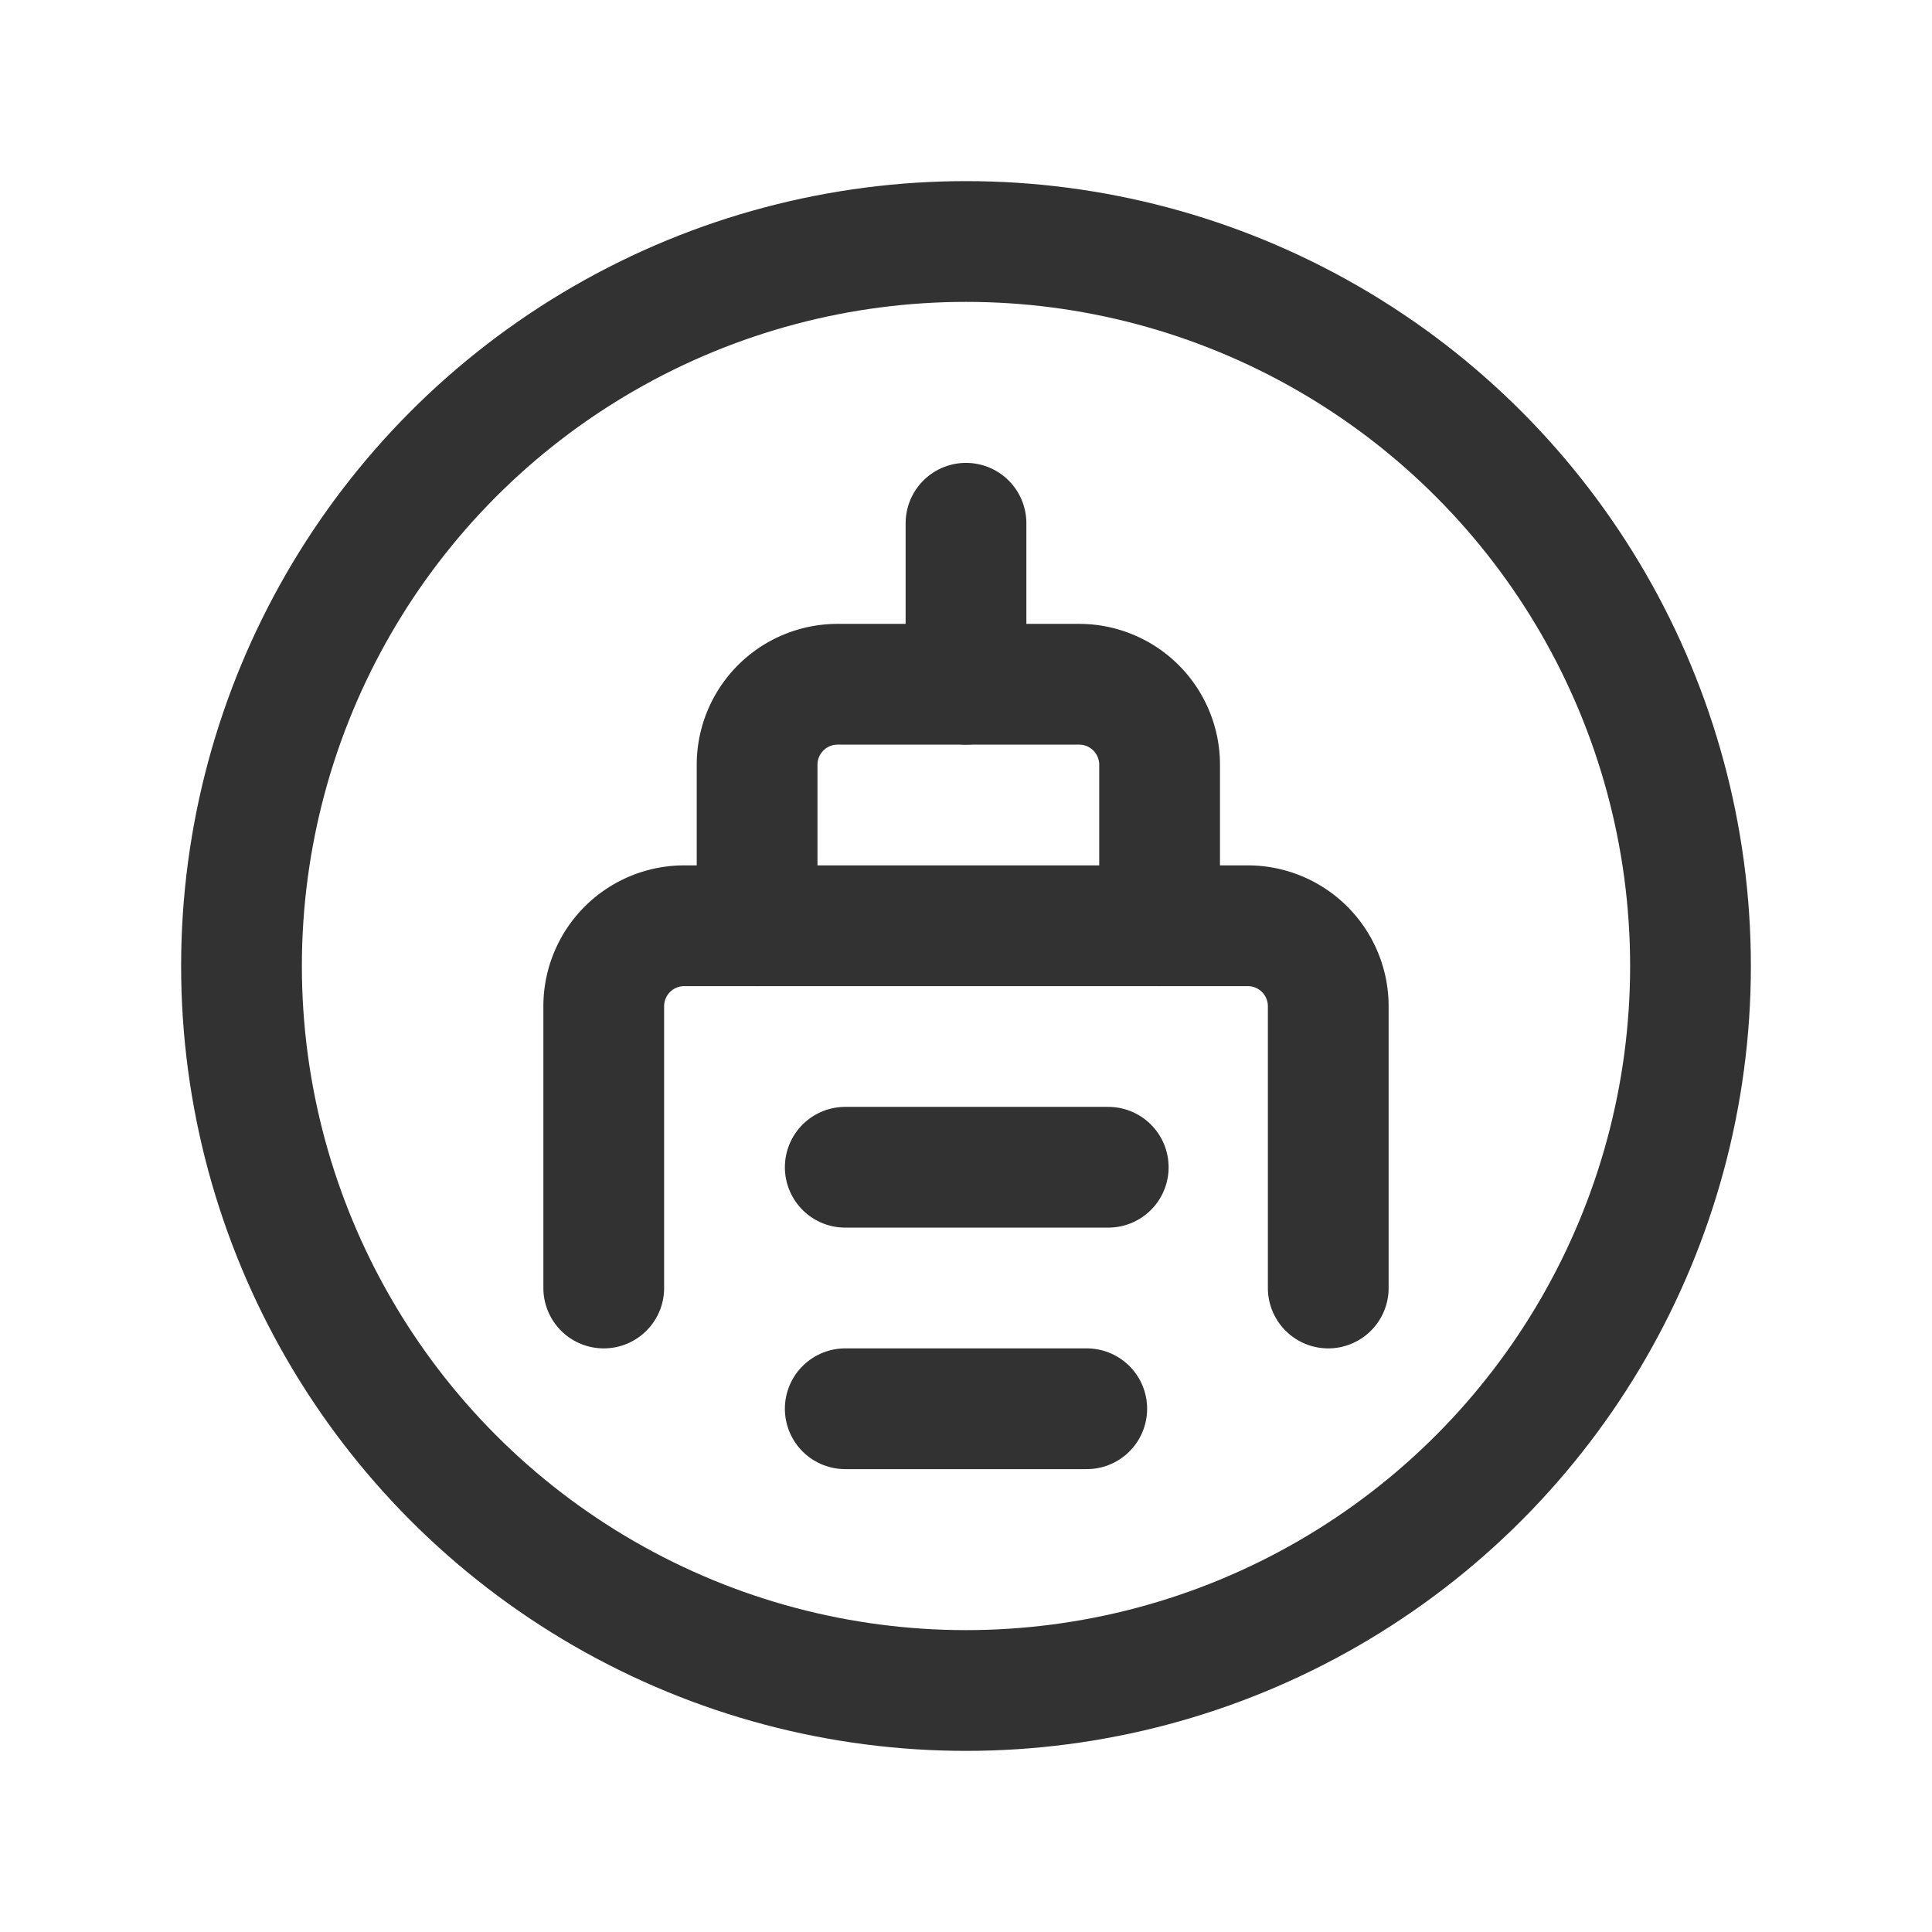 <svg id="Layer_3" data-name="Layer 3" xmlns="http://www.w3.org/2000/svg" viewBox="0 0 24 24"><line x1="12" y1="6.5" x2="12" y2="8.5" fill="none" stroke="#323232" stroke-linecap="round" stroke-linejoin="round" stroke-width="1.5"/><path d="M9.405,11.5v-2a1,1,0,0,1,1-1h3a1,1,0,0,1,1,1v2" fill="none" stroke="#323232" stroke-linecap="round" stroke-linejoin="round" stroke-width="1.5"/><line x1="10.5" y1="14.5" x2="13.767" y2="14.5" fill="none" stroke="#323232" stroke-linecap="round" stroke-linejoin="round" stroke-width="1.5"/><line x1="10.5" y1="17.5" x2="13.5" y2="17.5" fill="none" stroke="#323232" stroke-linecap="round" stroke-linejoin="round" stroke-width="1.5"/><circle cx="12" cy="12" r="9" fill="none" stroke="#323232" stroke-linecap="round" stroke-linejoin="round" stroke-width="1.5"/><path d="M16.5,16V12.5a1,1,0,0,0-1-1h-7a1,1,0,0,0-1,1V16" fill="none" stroke="#323232" stroke-linecap="round" stroke-linejoin="round" stroke-width="1.5"/><rect width="24" height="24" fill="none"/></svg>